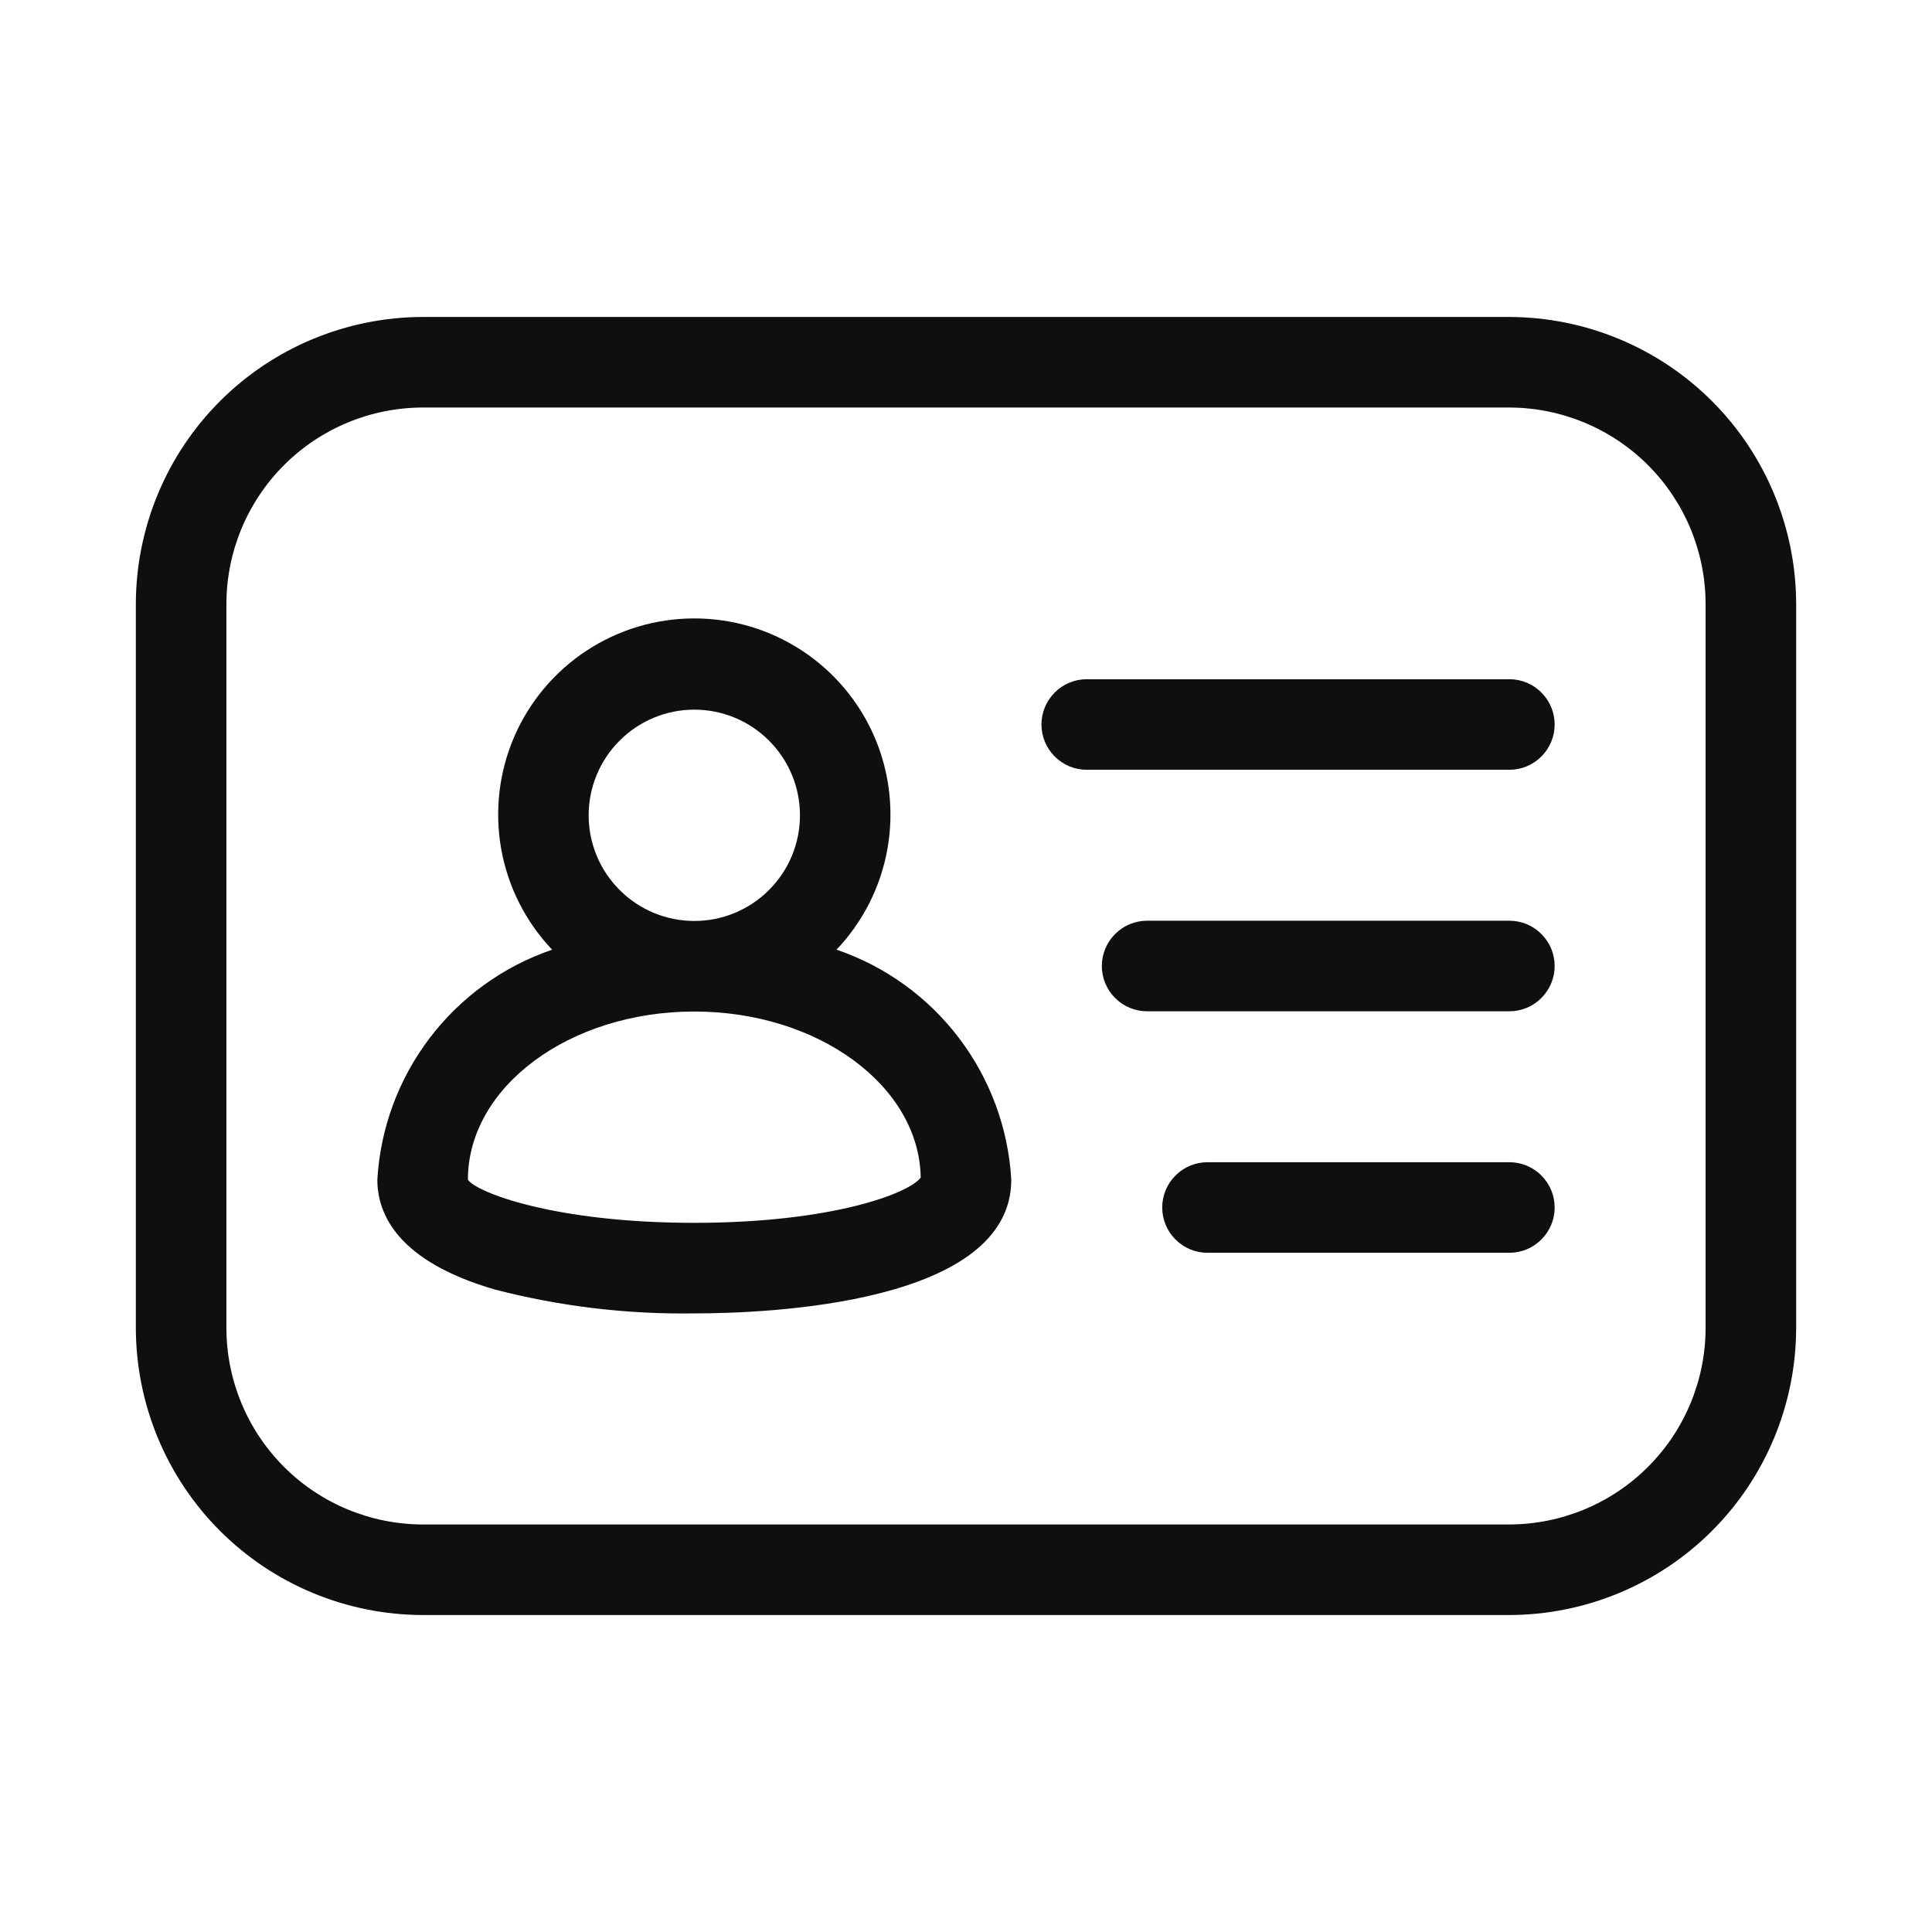 <svg width="32" height="32" viewBox="0 0 32 32" fill="none" xmlns="http://www.w3.org/2000/svg">
<path d="M24.996 5.25H7.004C5.744 5.252 4.535 5.753 3.644 6.644C2.753 7.535 2.252 8.744 2.25 10.004V21.996C2.252 23.256 2.753 24.465 3.644 25.356C4.535 26.247 5.744 26.748 7.004 26.75H24.996C26.256 26.748 27.465 26.247 28.356 25.356C29.247 24.465 29.748 23.256 29.75 21.996V10.004C29.748 8.744 29.247 7.535 28.356 6.644C27.465 5.753 26.256 5.252 24.996 5.25ZM28.25 21.996C28.249 22.859 27.906 23.686 27.296 24.296C26.686 24.906 25.859 25.249 24.996 25.25H7.004C6.141 25.249 5.314 24.906 4.704 24.296C4.094 23.686 3.751 22.859 3.75 21.996V10.004C3.751 9.141 4.094 8.314 4.704 7.704C5.314 7.094 6.141 6.751 7.004 6.75H24.996C25.859 6.751 26.686 7.094 27.296 7.704C27.906 8.314 28.249 9.141 28.25 10.004V21.996Z" fill="#0F0F0F"/>
<path d="M13.855 15.73C14.293 15.269 14.586 14.69 14.698 14.065C14.81 13.439 14.736 12.794 14.486 12.21C14.235 11.626 13.819 11.129 13.288 10.779C12.757 10.429 12.136 10.243 11.5 10.243C10.864 10.243 10.243 10.429 9.712 10.779C9.181 11.129 8.765 11.626 8.514 12.21C8.264 12.794 8.19 13.439 8.302 14.065C8.414 14.69 8.707 15.269 9.145 15.73C8.339 16.005 7.632 16.515 7.117 17.193C6.601 17.872 6.299 18.688 6.25 19.539C6.25 20.111 6.588 20.892 8.198 21.359C9.276 21.638 10.387 21.771 11.5 21.754C12.732 21.754 16.75 21.594 16.75 19.539C16.701 18.688 16.399 17.871 15.883 17.192C15.368 16.514 14.662 16.004 13.855 15.729V15.73ZM9.75 13.504C9.75 13.04 9.934 12.595 10.263 12.267C10.591 11.938 11.036 11.754 11.5 11.754C11.964 11.754 12.409 11.938 12.737 12.267C13.066 12.595 13.25 13.04 13.25 13.504C13.25 13.968 13.066 14.413 12.737 14.741C12.409 15.07 11.964 15.254 11.5 15.254C11.036 15.254 10.591 15.07 10.263 14.741C9.934 14.413 9.75 13.968 9.75 13.504ZM11.5 20.254C9.178 20.254 7.886 19.747 7.75 19.539C7.75 18.003 9.432 16.754 11.5 16.754C13.553 16.754 15.225 17.985 15.25 19.504C15.057 19.768 13.771 20.254 11.5 20.254ZM25 11.25H18C17.801 11.25 17.61 11.329 17.47 11.47C17.329 11.61 17.25 11.801 17.25 12C17.25 12.199 17.329 12.39 17.47 12.53C17.61 12.671 17.801 12.75 18 12.75H25C25.199 12.75 25.39 12.671 25.53 12.53C25.671 12.39 25.75 12.199 25.75 12C25.75 11.801 25.671 11.61 25.53 11.47C25.39 11.329 25.199 11.25 25 11.25ZM25 15.25H19C18.801 15.25 18.61 15.329 18.47 15.47C18.329 15.61 18.25 15.801 18.25 16C18.25 16.199 18.329 16.39 18.47 16.53C18.61 16.671 18.801 16.75 19 16.75H25C25.199 16.75 25.39 16.671 25.53 16.53C25.671 16.39 25.75 16.199 25.75 16C25.75 15.801 25.671 15.61 25.53 15.47C25.39 15.329 25.199 15.25 25 15.25ZM25 19.25H20C19.801 19.25 19.61 19.329 19.47 19.47C19.329 19.61 19.25 19.801 19.25 20C19.25 20.199 19.329 20.39 19.47 20.53C19.61 20.671 19.801 20.75 20 20.75H25C25.199 20.75 25.39 20.671 25.53 20.53C25.671 20.39 25.75 20.199 25.75 20C25.75 19.801 25.671 19.61 25.53 19.47C25.39 19.329 25.199 19.25 25 19.25Z" fill="#0F0F0F"/>
</svg>
